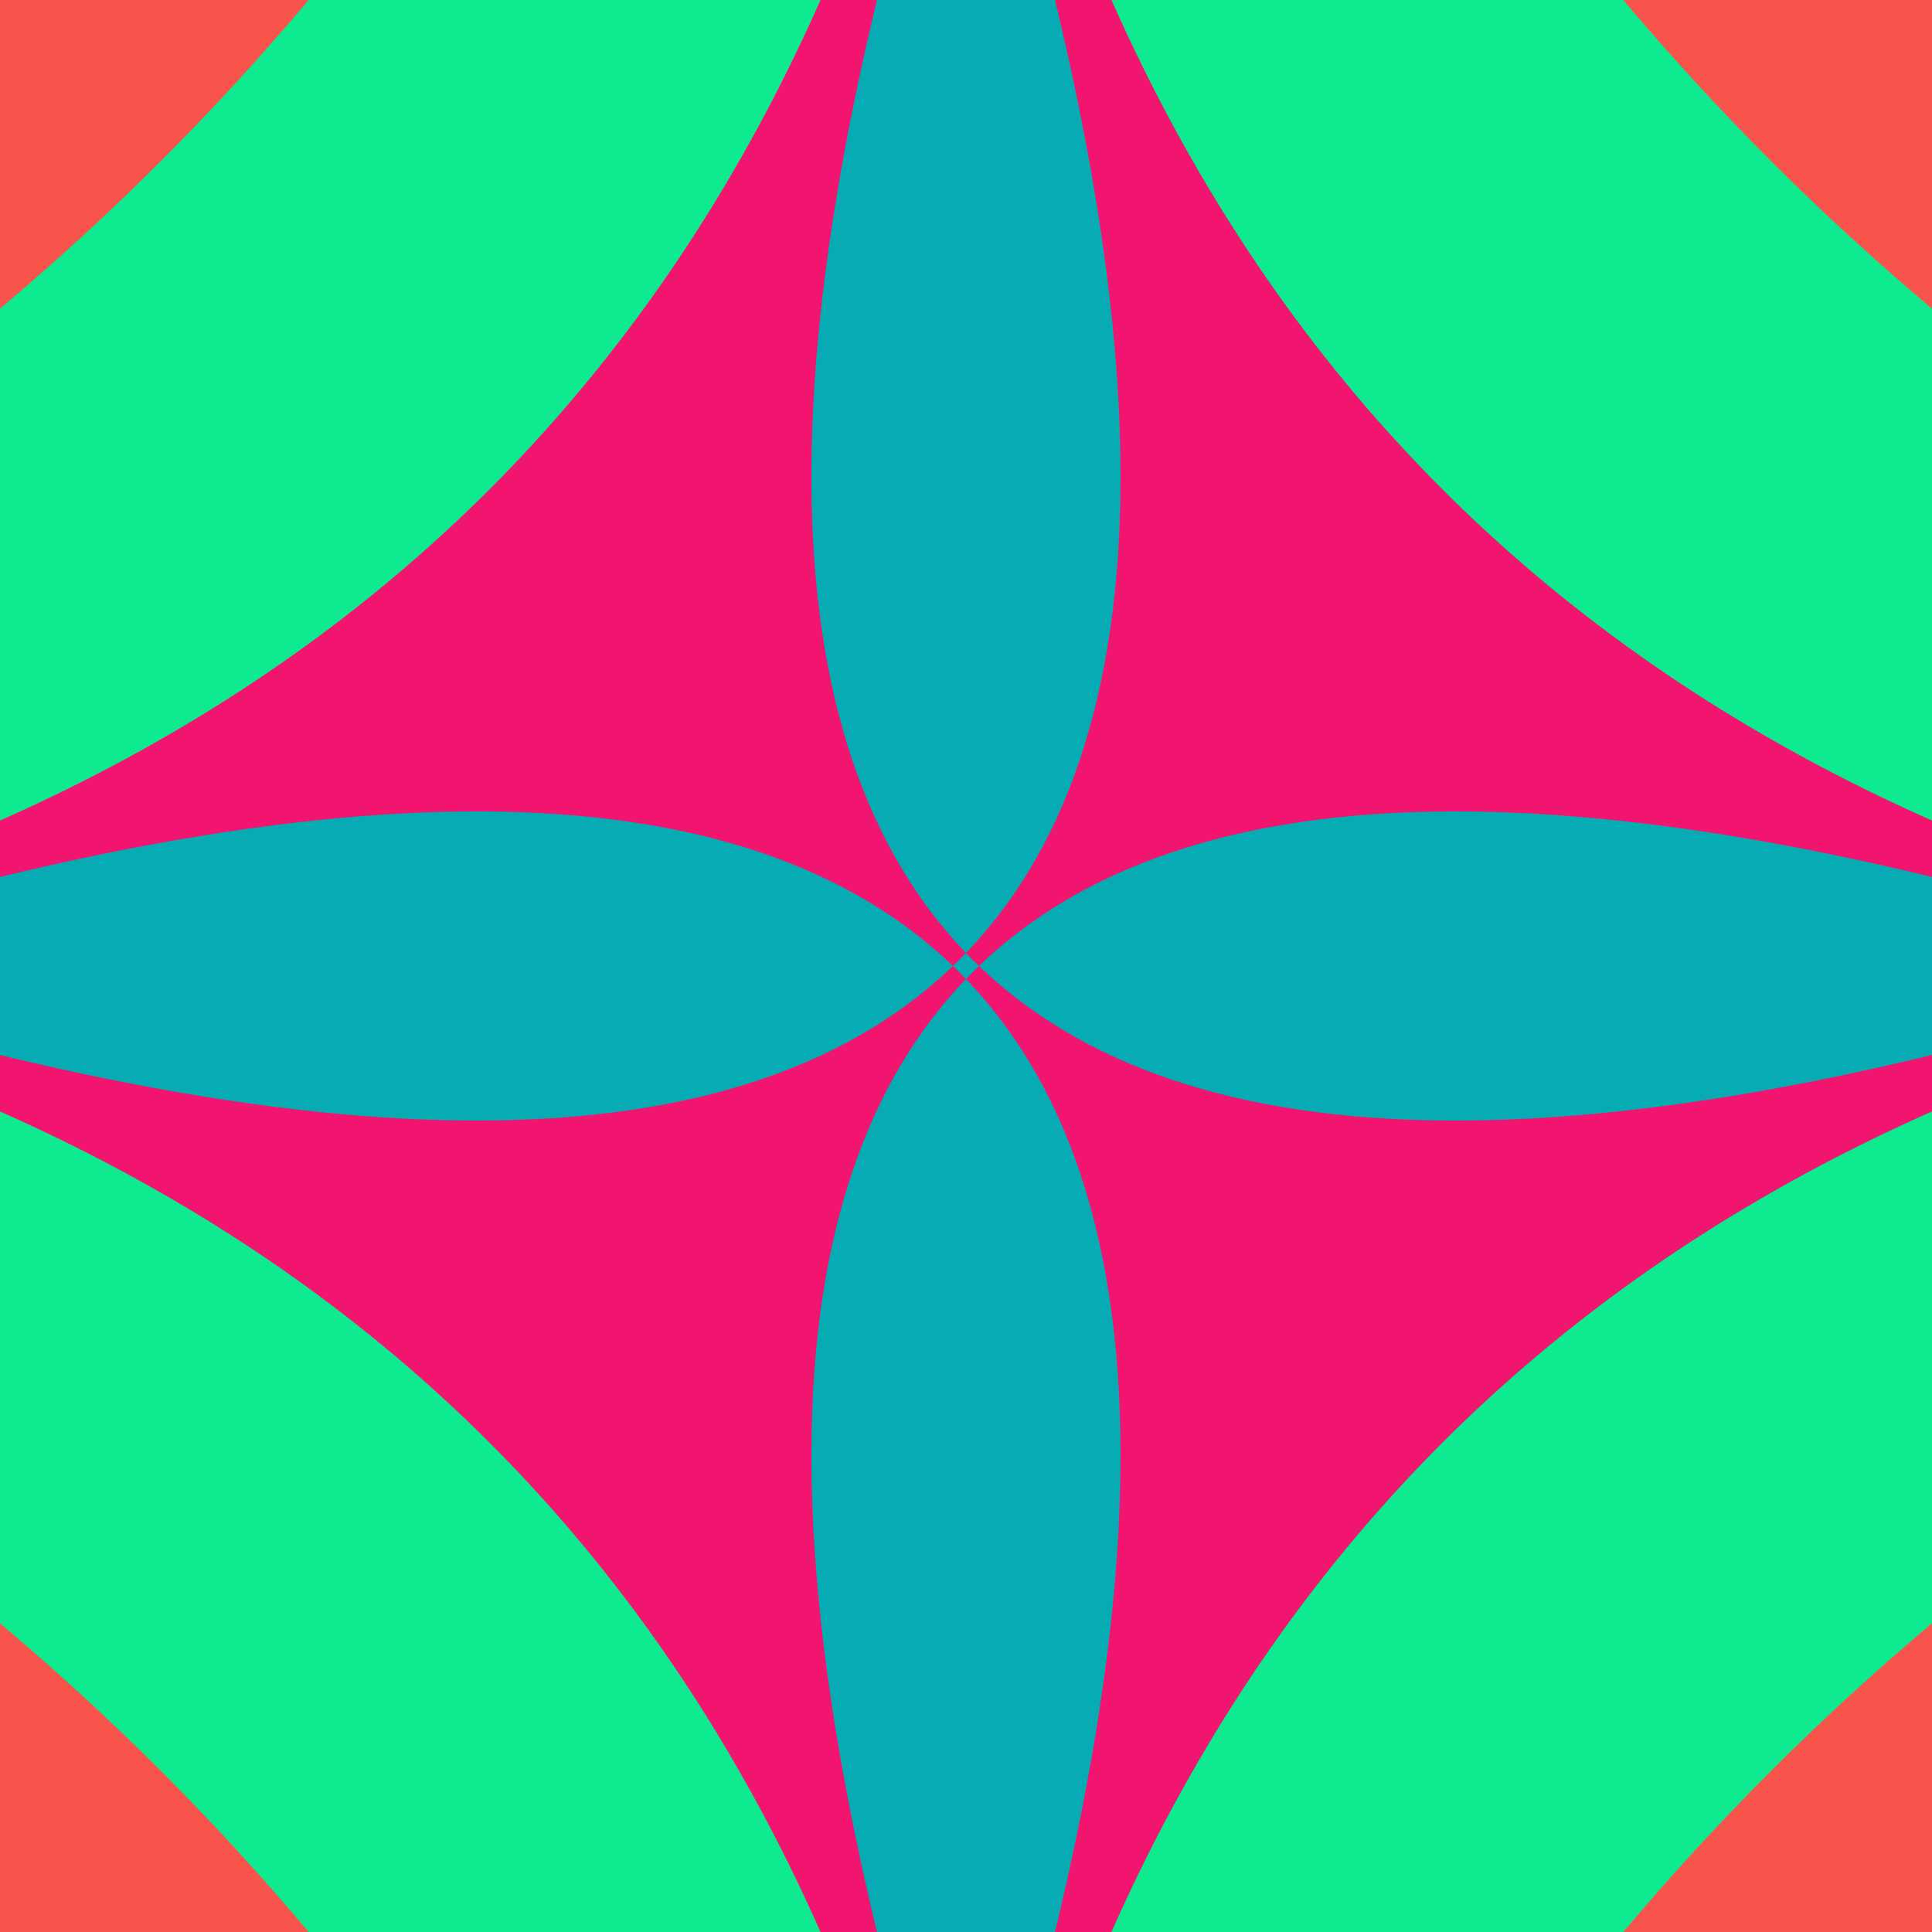 <svg width="300" height="300" viewBox="0 0 300 300" xmlns="http://www.w3.org/2000/svg"><rect id="bg" width="300" height="300" fill="rgb(248,84,75)" /><path d="m 150 530 Q 90 210 -230 150 Q 90 90 150 -230 Q 210 90 530 150 Q 210 210 150 530 z" fill="rgb(14,234,144)" /><path d="m 150 374 Q 114 186 -74 150 Q 114 114 150 -74 Q 186 114 374 150 Q 186 186 150 374 z" fill="rgb(241,21,111)" /><path d="m 150 348 Q 247 53 -48 150 Q 247 247 150 -48 Q 53 247 348 150 Q 53 53 150 348 z" fill="rgb(7,171,180)" /></svg>
